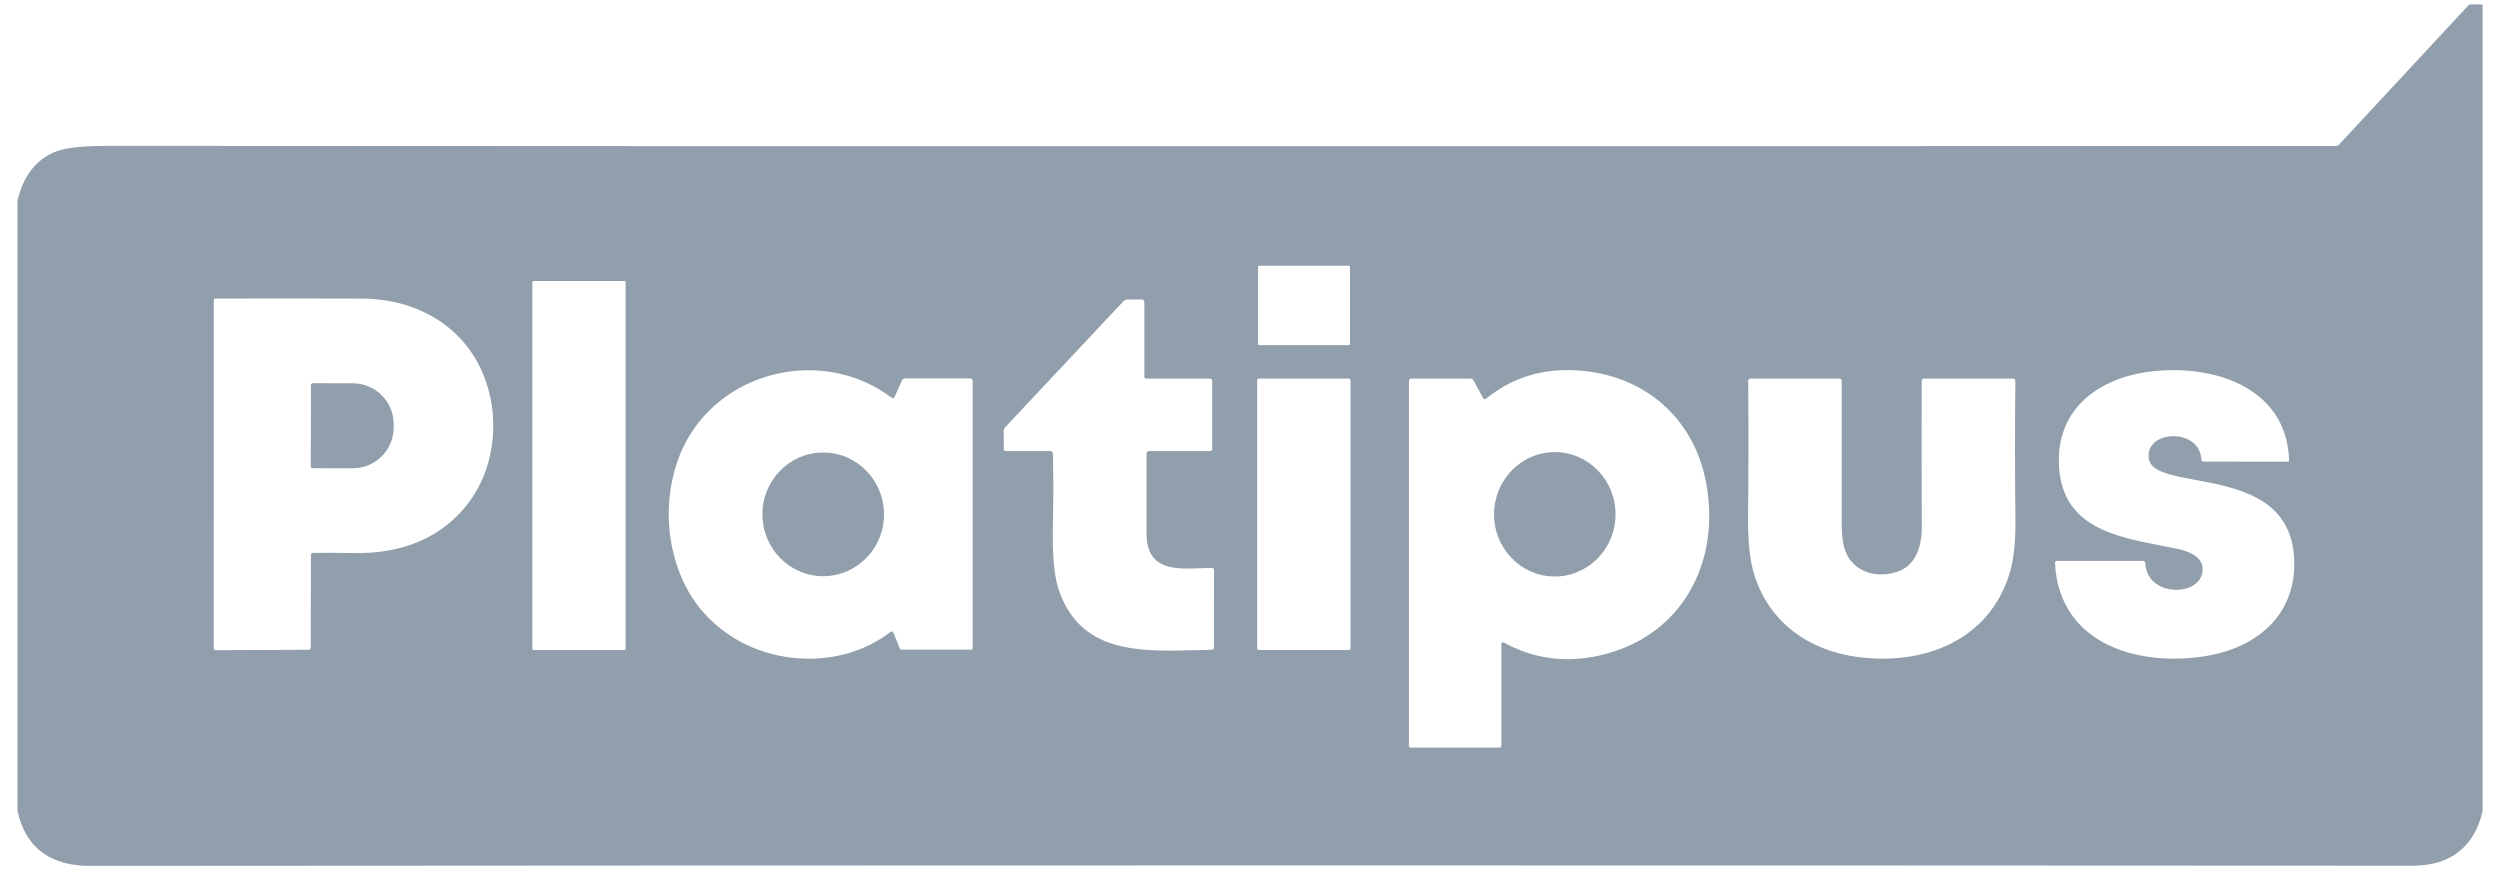 <svg width="92" height="32" viewBox="0 0 92 32" fill="none" xmlns="http://www.w3.org/2000/svg">
<g clip-path="url(#clip0_4052_7765)">
<path fill-rule="evenodd" clip-rule="evenodd" d="M91.359 29.847V0.164L90.939 0.161C90.917 0.161 90.895 0.166 90.875 0.175C90.855 0.183 90.837 0.196 90.823 0.212L86.074 5.325C86.061 5.339 86.046 5.351 86.028 5.358C86.011 5.366 85.992 5.37 85.973 5.37C58.642 5.386 31.301 5.385 3.949 5.367C3.006 5.367 2.354 5.445 1.994 5.601C1.296 5.904 0.845 6.504 0.642 7.402V29.828C0.954 31.272 1.934 31.867 3.327 31.865C31.792 31.843 60.249 31.841 88.697 31.859C89.223 31.86 89.657 31.784 90.001 31.631C90.707 31.317 91.159 30.723 91.359 29.847ZM49.664 9.795C49.674 9.805 49.68 9.818 49.68 9.832V12.649C49.68 12.663 49.674 12.676 49.664 12.686C49.655 12.696 49.641 12.701 49.627 12.701H46.349C46.335 12.701 46.321 12.696 46.311 12.686C46.301 12.676 46.296 12.663 46.296 12.649V9.832C46.296 9.818 46.301 9.805 46.311 9.795C46.321 9.785 46.335 9.779 46.349 9.779H49.627C49.641 9.779 49.655 9.785 49.664 9.795ZM23.009 10.355C23.018 10.364 23.023 10.376 23.023 10.389V23.874C23.023 23.887 23.018 23.899 23.009 23.909C23 23.918 22.988 23.923 22.975 23.923H19.639C19.626 23.923 19.614 23.918 19.605 23.909C19.596 23.899 19.591 23.887 19.591 23.874V10.389C19.591 10.376 19.596 10.364 19.605 10.355C19.614 10.346 19.626 10.341 19.639 10.341H22.975C22.988 10.341 23 10.346 23.009 10.355ZM13.011 20.353C12.521 20.344 12.032 20.341 11.544 20.345C11.475 20.345 11.44 20.38 11.44 20.449L11.437 23.823C11.437 23.882 11.407 23.912 11.348 23.912L7.934 23.926C7.925 23.926 7.916 23.924 7.908 23.921C7.899 23.917 7.892 23.912 7.886 23.906C7.879 23.9 7.874 23.893 7.871 23.885C7.867 23.877 7.866 23.868 7.866 23.859L7.867 11.04C7.867 11.026 7.873 11.013 7.882 11.003C7.892 10.993 7.905 10.987 7.918 10.987C9.79 10.981 11.59 10.981 13.318 10.988C15.697 10.999 17.629 12.384 18.069 14.751C18.296 15.968 18.062 17.317 17.363 18.333C16.35 19.805 14.771 20.389 13.011 20.353ZM38.746 19.31C38.767 18.402 38.767 17.531 38.747 16.695C38.746 16.631 38.714 16.599 38.649 16.599L37.014 16.6C36.964 16.6 36.939 16.575 36.939 16.525L36.936 15.856C36.936 15.808 36.955 15.761 36.989 15.725L41.339 11.089C41.38 11.045 41.43 11.023 41.49 11.023L42.021 11.024C42.046 11.024 42.069 11.034 42.086 11.052C42.103 11.069 42.113 11.092 42.113 11.117V13.853C42.113 13.905 42.139 13.932 42.192 13.932H44.515C44.578 13.932 44.61 13.963 44.61 14.025L44.608 16.525C44.608 16.574 44.583 16.599 44.533 16.599H42.291C42.225 16.599 42.192 16.632 42.192 16.698C42.194 17.666 42.194 18.645 42.193 19.636C42.192 20.991 43.242 20.948 44.189 20.91L44.189 20.91C44.325 20.904 44.46 20.899 44.589 20.898C44.646 20.897 44.675 20.924 44.675 20.981L44.673 23.819C44.673 23.88 44.642 23.911 44.581 23.912C44.384 23.915 44.184 23.921 43.983 23.926C41.919 23.981 39.737 24.039 38.956 21.684C38.79 21.189 38.721 20.398 38.746 19.31ZM25.404 15.98C26.963 13.494 30.462 12.866 32.797 14.627C32.853 14.671 32.896 14.66 32.924 14.596L33.191 14.003C33.214 13.951 33.254 13.926 33.31 13.926H35.689C35.758 13.926 35.793 13.96 35.793 14.03L35.795 23.85C35.795 23.865 35.788 23.88 35.778 23.891C35.766 23.901 35.752 23.908 35.736 23.908H33.197C33.151 23.908 33.118 23.885 33.1 23.841L32.888 23.304C32.859 23.232 32.815 23.22 32.753 23.267C31.093 24.546 28.633 24.532 26.909 23.414C25.726 22.646 24.993 21.515 24.709 20.019C24.456 18.68 24.676 17.139 25.404 15.98ZM58.857 24.125C57.612 24.404 56.442 24.246 55.348 23.651C55.283 23.616 55.251 23.635 55.251 23.708V27.432C55.251 27.484 55.225 27.511 55.173 27.511H51.925C51.874 27.511 51.849 27.485 51.849 27.435V14.024C51.849 13.999 51.859 13.976 51.876 13.959C51.893 13.941 51.916 13.932 51.94 13.932H54.112C54.163 13.932 54.201 13.954 54.225 13.998L54.571 14.638C54.603 14.698 54.645 14.707 54.699 14.664C55.637 13.903 56.735 13.557 57.994 13.627C60.441 13.76 62.312 15.319 62.779 17.734C63.349 20.691 61.894 23.444 58.857 24.125ZM78.946 20.721C79.014 22.057 81.162 21.96 81.052 20.875C81.01 20.46 80.5 20.277 80.154 20.203C79.951 20.16 79.743 20.12 79.534 20.079C77.736 19.73 75.812 19.355 75.766 17C75.727 15.052 77.204 13.95 79.005 13.69C81.272 13.364 84.145 14.148 84.239 16.936C84.24 16.972 84.221 16.99 84.184 16.99L81.099 16.987C81.041 16.987 81.011 16.958 81.008 16.901C80.949 15.74 78.951 15.814 79.072 16.858C79.129 17.353 79.876 17.491 80.794 17.661C82.295 17.939 84.255 18.301 84.417 20.446C84.572 22.513 83.176 23.79 81.248 24.129C78.764 24.567 75.778 23.746 75.624 20.727C75.621 20.671 75.648 20.643 75.706 20.643H78.863C78.916 20.643 78.943 20.669 78.946 20.721ZM49.68 13.948C49.691 13.959 49.697 13.973 49.697 13.988V23.865C49.697 23.88 49.691 23.894 49.68 23.905C49.67 23.915 49.656 23.921 49.641 23.921H46.32C46.305 23.921 46.291 23.915 46.281 23.905C46.27 23.894 46.264 23.88 46.264 23.865V13.988C46.264 13.973 46.27 13.959 46.281 13.948C46.291 13.938 46.305 13.932 46.32 13.932H49.641C49.656 13.932 49.67 13.938 49.68 13.948ZM67.775 19.34C67.776 19.551 67.794 19.765 67.829 19.98C67.988 20.929 68.88 21.331 69.778 21.056C70.516 20.831 70.725 20.09 70.722 19.384C70.715 17.475 70.713 15.683 70.719 14.009C70.719 13.957 70.744 13.932 70.796 13.932H74.071C74.133 13.932 74.165 13.963 74.165 14.027C74.147 15.727 74.148 17.414 74.168 19.086C74.177 19.927 74.106 20.595 73.956 21.091C73.211 23.544 70.847 24.493 68.391 24.181C66.577 23.95 65.096 22.913 64.549 21.123C64.391 20.606 64.318 19.894 64.329 18.985C64.347 17.334 64.349 15.677 64.334 14.015C64.334 13.959 64.361 13.932 64.417 13.932H67.694C67.748 13.932 67.775 13.959 67.775 14.013C67.772 15.843 67.772 17.618 67.775 19.34ZM11.463 14.123C11.45 14.136 11.443 14.153 11.443 14.172L11.437 17.16C11.437 17.17 11.439 17.179 11.442 17.187C11.446 17.195 11.451 17.203 11.457 17.209C11.464 17.216 11.471 17.221 11.48 17.225C11.488 17.228 11.497 17.23 11.506 17.23L12.98 17.233C13.177 17.233 13.373 17.195 13.555 17.12C13.738 17.045 13.904 16.936 14.044 16.797C14.184 16.658 14.294 16.494 14.37 16.312C14.446 16.131 14.486 15.937 14.486 15.74V15.604C14.487 15.207 14.329 14.827 14.048 14.546C13.767 14.264 13.384 14.106 12.986 14.105L11.512 14.102C11.494 14.102 11.476 14.11 11.463 14.123ZM54.981 18.899C54.966 20.163 55.954 21.2 57.189 21.215C58.423 21.23 59.437 20.218 59.452 18.954C59.467 17.69 58.479 16.654 57.245 16.638C56.01 16.623 54.997 17.636 54.981 18.899ZM30.306 21.204C29.071 21.211 28.064 20.197 28.057 18.94C28.051 17.683 29.047 16.658 30.282 16.652C31.518 16.645 32.525 17.659 32.531 18.916C32.538 20.173 31.542 21.198 30.306 21.204Z" fill="#919EAB"/>
</g>
<defs>
<clipPath id="clip0_4052_7765">
<rect width="90.717" height="32" fill="white" transform="translate(0.642 0.001)"/>
</clipPath>
</defs>
</svg>

